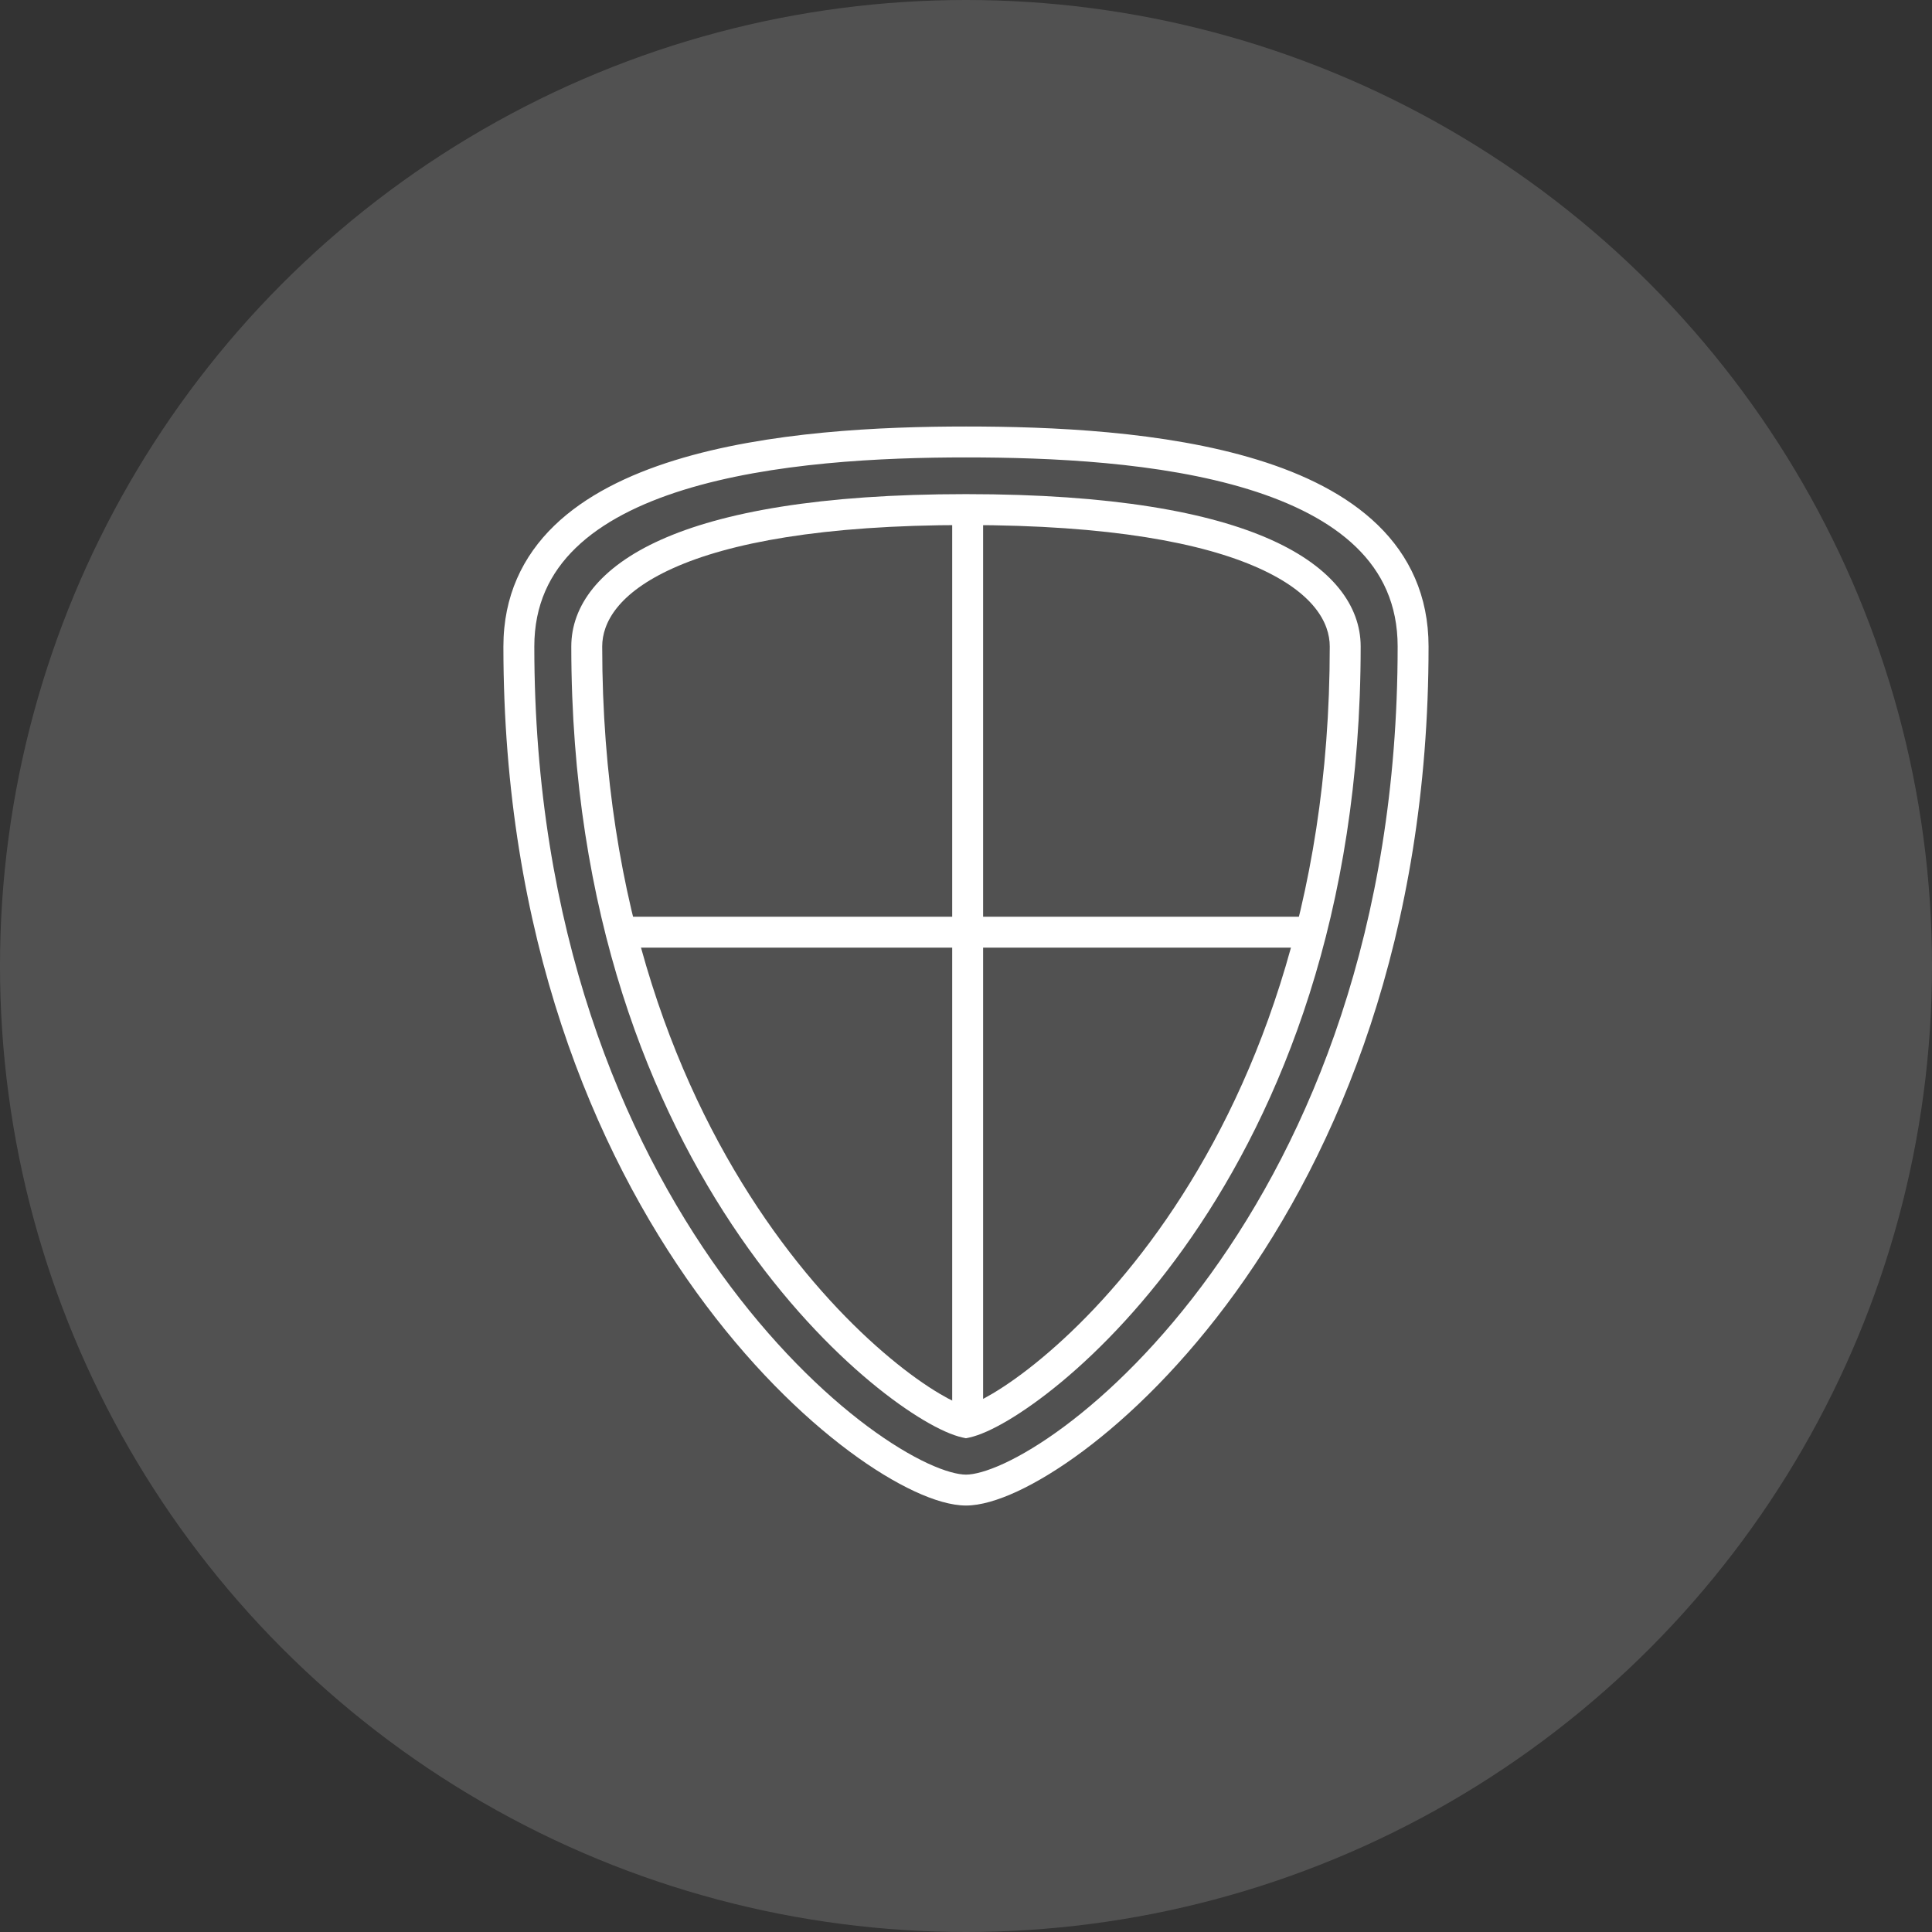 <svg width="50" height="50" viewBox="0 0 50 50" fill="none" xmlns="http://www.w3.org/2000/svg">
<rect x="0" y="0" width="50" height="50" fill="#333333" stroke="none"/>
<circle cx="25" cy="25" r="25" fill="white" fill-opacity="0.15"/>
<path fill-rule="evenodd" clip-rule="evenodd" d="M14.9 14.18C14.23 14.829 13.828 15.654 13.828 16.731C13.828 24.06 16.114 29.436 18.67 32.974C19.95 34.745 21.296 36.054 22.454 36.916C23.034 37.347 23.562 37.663 24.006 37.87C24.46 38.081 24.796 38.163 25 38.163C25.204 38.163 25.539 38.081 25.993 37.87C26.438 37.663 26.966 37.347 27.545 36.916C28.704 36.054 30.05 34.745 31.329 32.974C33.885 29.436 36.171 24.06 36.171 16.731C36.171 15.642 35.769 14.811 35.099 14.161C34.419 13.5 33.448 13.013 32.307 12.662C30.022 11.959 27.182 11.838 25 11.838C22.819 11.838 19.978 11.97 17.693 12.678C16.552 13.032 15.581 13.52 14.9 14.18ZM17.456 11.914C19.864 11.168 22.809 11.038 25 11.038C27.189 11.038 30.134 11.157 32.542 11.898C33.748 12.268 34.85 12.804 35.657 13.587C36.474 14.38 36.971 15.415 36.971 16.731C36.971 24.234 34.629 29.773 31.978 33.443C30.653 35.276 29.251 36.644 28.023 37.558C27.409 38.015 26.834 38.361 26.33 38.596C25.834 38.826 25.374 38.963 25 38.963C24.625 38.963 24.165 38.826 23.67 38.596C23.165 38.361 22.59 38.015 21.977 37.558C20.749 36.644 19.346 35.276 18.022 33.443C15.371 29.773 13.028 24.234 13.028 16.731C13.028 15.425 13.527 14.396 14.343 13.605C15.149 12.825 16.251 12.288 17.456 11.914Z" fill="white"/>
<path fill-rule="evenodd" clip-rule="evenodd" d="M17.427 14.701C15.995 15.344 15.585 16.118 15.585 16.731C15.585 23.494 17.605 28.348 19.811 31.549C20.915 33.151 22.066 34.339 23.035 35.145C23.519 35.549 23.955 35.854 24.314 36.067C24.618 36.247 24.849 36.351 24.999 36.399C25.15 36.351 25.381 36.247 25.685 36.067C26.044 35.854 26.48 35.549 26.964 35.145C27.933 34.339 29.084 33.151 30.188 31.549C32.394 28.348 34.414 23.494 34.414 16.731C34.414 16.118 34.004 15.344 32.571 14.701C31.135 14.056 28.747 13.588 24.999 13.588C21.252 13.588 18.863 14.056 17.427 14.701ZM17.1 13.971C18.685 13.259 21.204 12.788 24.999 12.788C28.795 12.788 31.314 13.259 32.899 13.971C34.488 14.684 35.214 15.682 35.214 16.731C35.214 23.663 33.141 28.674 30.847 32.003C29.701 33.666 28.5 34.908 27.476 35.76C26.964 36.186 26.493 36.517 26.093 36.755C25.701 36.988 25.351 37.146 25.084 37.204L24.999 37.222L24.915 37.204C24.648 37.146 24.298 36.988 23.906 36.755C23.506 36.517 23.035 36.186 22.523 35.76C21.499 34.908 20.298 33.666 19.152 32.003C16.858 28.674 14.785 23.663 14.785 16.731C14.785 15.682 15.511 14.684 17.1 13.971Z" fill="white"/>
<path fill-rule="evenodd" clip-rule="evenodd" d="M24.643 36.725V13.188H25.443V36.725H24.643Z" fill="white"/>
<path fill-rule="evenodd" clip-rule="evenodd" d="M16.043 23.725H34.043V24.525H16.043V23.725Z" fill="white"/>
</svg>
